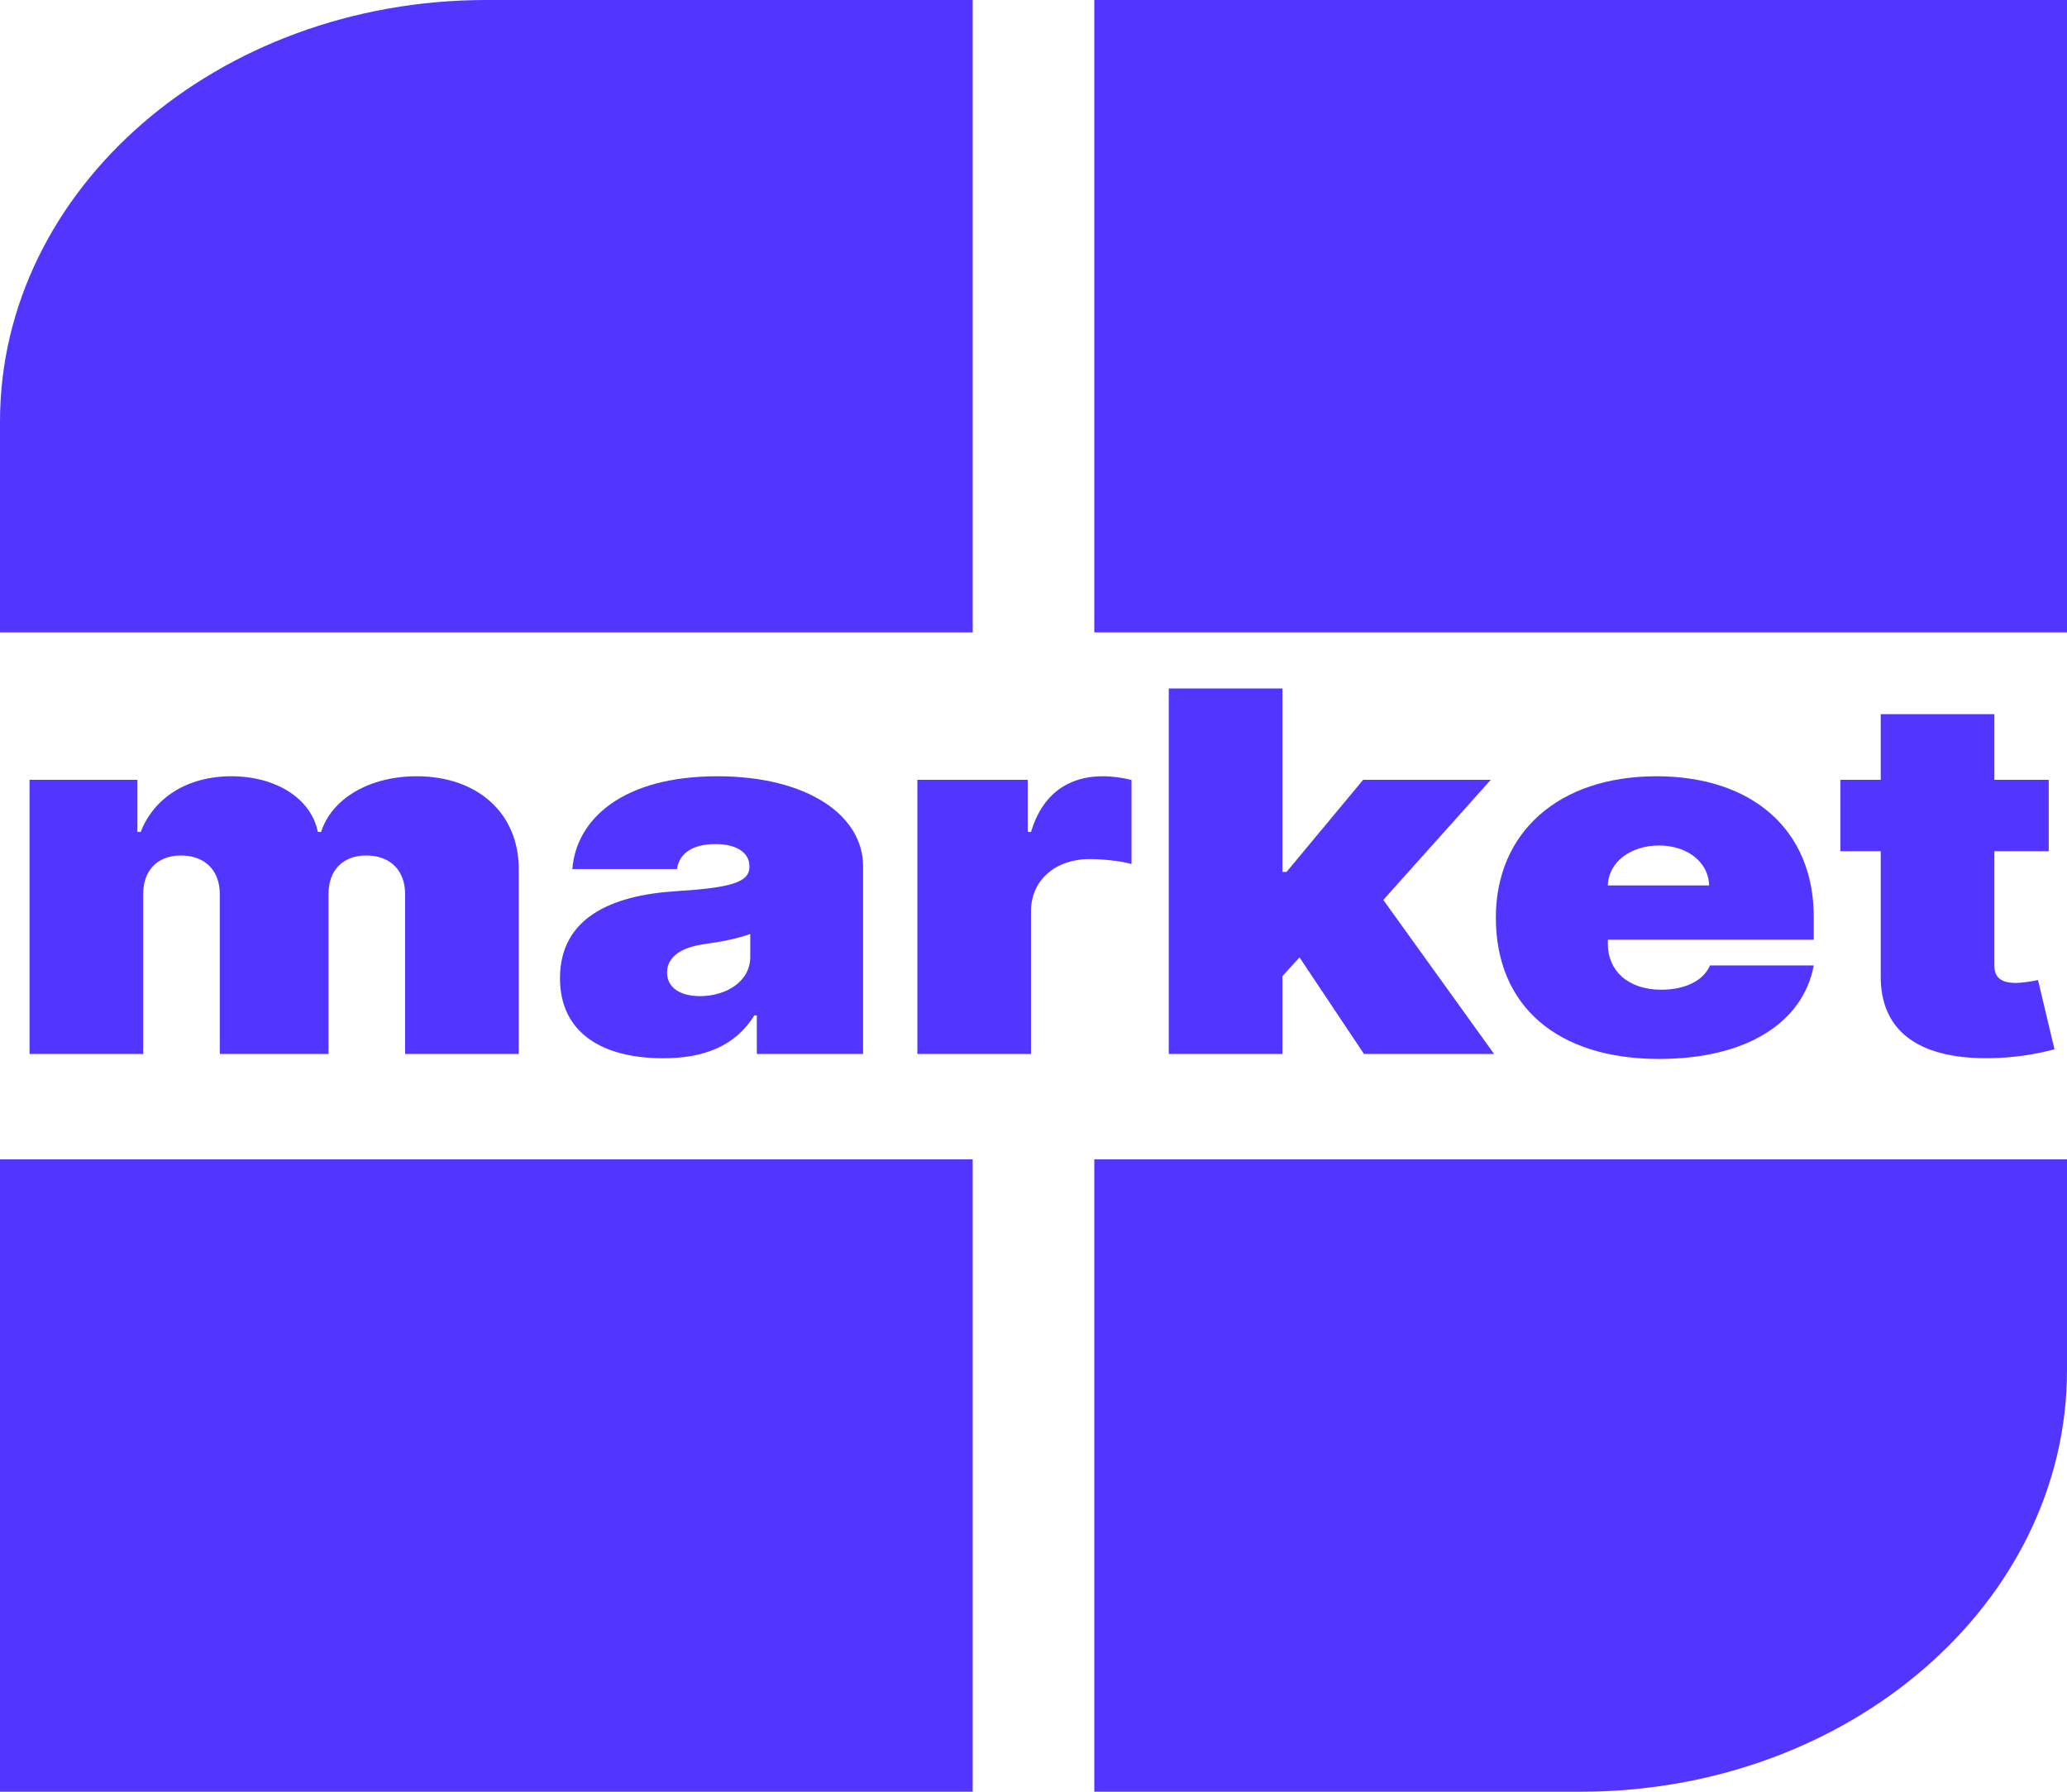 <svg width="60" height="52" viewBox="0 0 60 52" fill="none" xmlns="http://www.w3.org/2000/svg">
<path d="M0.858 30.588H4.157V25.947C4.157 25.253 4.575 24.828 5.256 24.828C5.938 24.828 6.38 25.253 6.38 25.947V30.588H9.536V25.947C9.536 25.253 9.954 24.828 10.636 24.828C11.317 24.828 11.759 25.253 11.759 25.947V30.588H15.058V25.222C15.058 23.59 13.851 22.529 12.094 22.529C10.731 22.529 9.631 23.171 9.321 24.145H9.225C9.034 23.171 8.006 22.529 6.715 22.529C5.442 22.529 4.468 23.15 4.085 24.145H3.989V22.632H0.858V30.588Z" fill="#5236FF"/>
<path d="M19.244 30.713C20.439 30.713 21.341 30.36 21.897 29.469H21.969V30.588H25.053V25.139C25.053 23.668 23.445 22.529 20.821 22.529C18.078 22.529 16.727 23.772 16.614 25.222H19.65C19.728 24.73 20.146 24.497 20.773 24.497C21.347 24.497 21.754 24.725 21.754 25.139V25.16C21.754 25.621 21.168 25.766 19.626 25.864C17.731 25.983 16.255 26.646 16.255 28.392C16.255 29.977 17.486 30.713 19.244 30.713ZM20.319 28.91C19.757 28.91 19.363 28.672 19.363 28.226C19.363 27.817 19.698 27.501 20.463 27.398C20.989 27.325 21.431 27.232 21.778 27.107V27.77C21.778 28.496 21.066 28.91 20.319 28.91Z" fill="#5236FF"/>
<path d="M26.629 30.588H29.928V26.444C29.928 25.533 30.651 24.932 31.626 24.932C31.966 24.932 32.516 24.979 32.845 25.077V22.637C32.582 22.57 32.295 22.529 32.008 22.529C31.028 22.529 30.263 23.026 29.928 24.145H29.833V22.632H26.629V30.588Z" fill="#5236FF"/>
<path d="M33.927 30.588H37.226V28.33L37.722 27.786L39.593 30.588H43.37L40.154 26.118L43.274 22.632H39.569L37.345 25.305H37.226V19.98H33.927V30.588Z" fill="#5236FF"/>
<path d="M48.154 30.733C50.7 30.733 52.338 29.677 52.649 28.019H49.636C49.445 28.47 48.901 28.724 48.226 28.724C47.246 28.724 46.672 28.164 46.672 27.398V27.273H52.649V26.61C52.649 24.077 50.856 22.529 48.083 22.529C45.238 22.529 43.421 24.165 43.421 26.631C43.421 29.205 45.214 30.733 48.154 30.733ZM46.672 25.698C46.69 25.01 47.347 24.538 48.154 24.538C48.973 24.538 49.595 25.015 49.612 25.698H46.672Z" fill="#5236FF"/>
<path d="M59.47 22.632H57.892V20.726H54.593V22.632H53.421V24.704H54.593V28.299C54.569 29.967 55.758 30.811 58.035 30.702C58.782 30.666 59.338 30.531 59.637 30.454L59.159 28.444C59.033 28.47 58.711 28.527 58.513 28.527C58.083 28.527 57.892 28.361 57.892 28.029V24.704H59.47V22.632Z" fill="#5236FF"/>
<path d="M0 12.235C0 5.478 6.321 0 14.118 0H28.235V18.353H0V12.235Z" fill="#5236FF"/>
<path d="M60 18.353H31.765V0H60V18.353Z" fill="#5236FF"/>
<path d="M31.765 33.647H60V39.765C60 46.522 53.679 52 45.882 52H31.765V33.647Z" fill="#5236FF"/>
<path d="M0 33.647H28.235V52H0V33.647Z" fill="#5236FF"/>
</svg>
